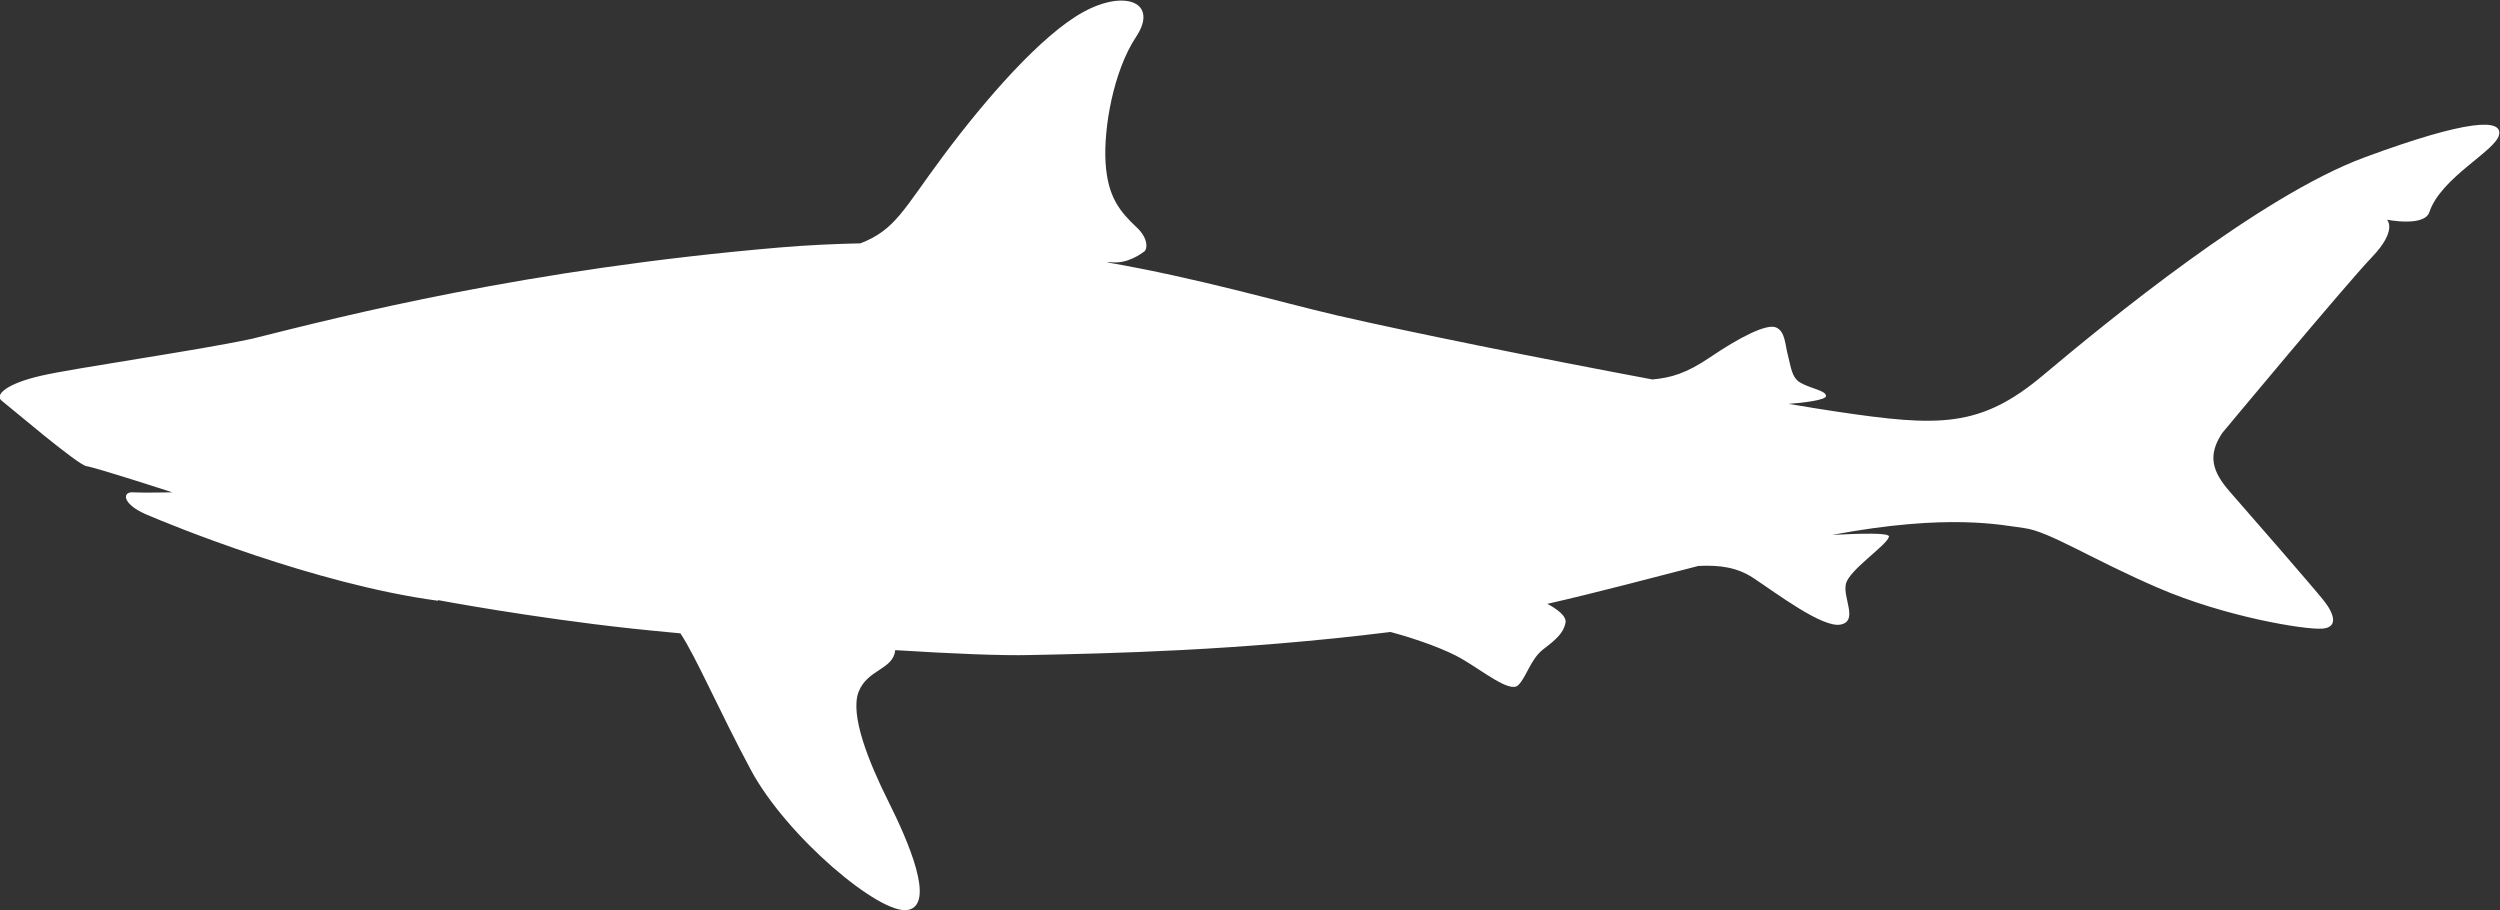<?xml version="1.0" encoding="UTF-8"?>
<svg xmlns="http://www.w3.org/2000/svg" id="b" viewBox="0 0 128.01 46.6">
  <rect x="0" y="0" width="128.01" height="46.6" fill="#333333" stroke="none"/>
  <g id="c">
    <path d="M22.44,30.73s4.72,.89,9.87,1.45c.73,.08,1.59,.16,2.53,.25,.79,1.18,1.98,3.96,3.6,6.98,1.82,3.41,6.65,7.48,8.06,7.18,1.41-.29,0-3.53-1-5.53-1.02-2.04-2-4.47-1.53-5.65,.46-1.15,1.77-1.12,1.87-2.12,2.89,.18,5.45,.29,6.93,.25,3.9-.08,10.64-.21,18.43-1.18,1.45,.39,2.89,.93,3.64,1.37,1.09,.63,2.47,1.76,2.89,1.36,.43-.4,.63-1.34,1.3-1.85,.67-.51,1.03-.84,1.13-1.35,.07-.35-.46-.72-.93-.97,2.63-.6,5.15-1.28,7.73-1.94,1.12-.06,2,.08,2.81,.61,1.21,.8,3.56,2.58,4.48,2.39,.92-.19,.09-1.38,.27-2.09,.17-.71,2.08-1.96,2.2-2.4,.1-.23-1.52-.17-2.91-.1,5.98-1.12,8.67-.5,9.84-.35,1.28,.17,3.4,1.57,6.85,3.06,3.45,1.49,7.51,2.15,8.4,2.09,.89-.06,.58-.83,.06-1.47-.51-.64-3.89-4.53-4.79-5.55-.89-1.02-1.15-1.85-.38-3,0,0,6.32-7.6,7.66-9,1.34-1.4,.77-1.92,.77-1.92,0,0,1.91,.38,2.17-.38,.59-1.78,3.38-3.13,3.57-3.96,.19-.83-1.53-.83-6.89,1.15-5.36,1.98-13.21,8.43-16.45,11.15-3.23,2.72-5.36,2.64-10.55,1.87-.68-.1-1.53-.24-2.49-.4,.7-.05,1.92-.19,1.92-.4,0-.29-.8-.38-1.32-.69-.45-.26-.48-.84-.63-1.39-.15-.54-.13-1.22-.6-1.43-.48-.22-1.89,.51-3.38,1.52-1.24,.84-2.01,1.05-2.96,1.14-5.81-1.09-12.42-2.42-16.15-3.28-3.12-.73-7.03-1.89-11.79-2.72,.1-.01,.19-.01,.26,0,.81,.08,1.49-.43,1.66-.55,.17-.13,.21-.68-.38-1.23-.87-.82-1.49-1.56-1.6-3.32-.11-1.76,.4-4.69,1.56-6.44,1.17-1.76-.55-2.45-2.69-1.28-2.15,1.17-5.01,4.46-7.18,7.37-2.04,2.74-2.44,3.78-4.24,4.48-1.33,.03-2.69,.09-4.11,.21-13.02,1.11-22.3,3.49-27.06,4.68-2.9,.62-9,1.48-10.79,1.89-1.79,.41-2.39,.99-2.01,1.28,.38,.29,3.89,3.29,4.34,3.35,.45,.06,4.4,1.34,4.4,1.34,0,0-1.53,.03-2.04,0-.51-.03-.57,.57,.67,1.12,1.25,.54,8.69,3.59,14.96,4.43Z" fill="#fff"></path>
  </g>
</svg>
